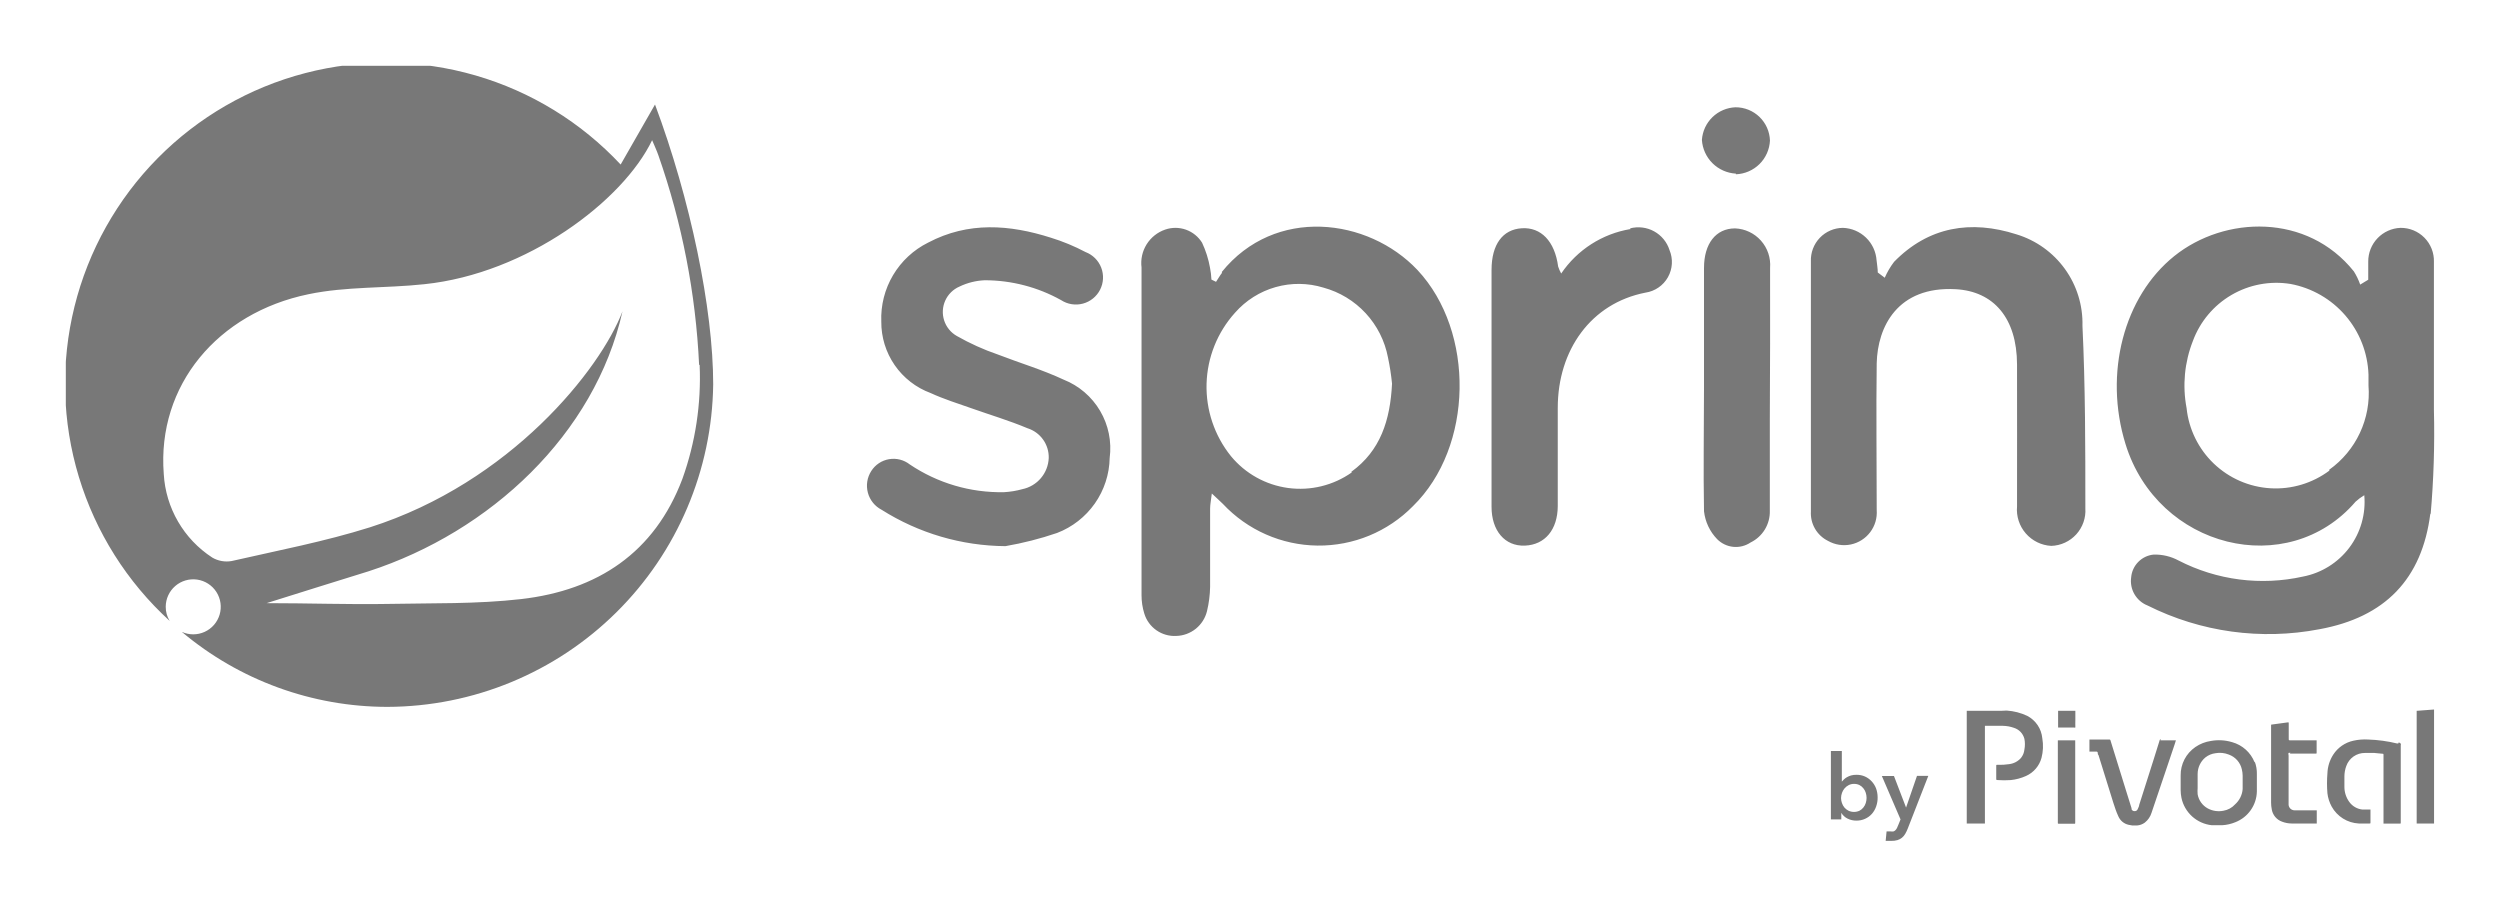 <svg xmlns="http://www.w3.org/2000/svg" xmlns:xlink="http://www.w3.org/1999/xlink" width="189.92" height="68.9" viewBox="0 0 189.92 68.9"><defs><clipPath id="91a0ec8e-ef38-4530-a1ec-370df9f1ea12" transform="translate(-43 -32)"><rect x="48" y="37" width="180" height="59" style="fill:none"/></clipPath><clipPath id="0fdbdf1e-66ba-423e-9560-c48a6b3d77f6" transform="translate(-43 -32)"><path d="M185.19,91.36a1.59,1.59,0,0,0-.51-.37,1.56,1.56,0,0,0-.65-.13,1.46,1.46,0,0,0-.41.05,1.44,1.44,0,0,0-.31.13,1.23,1.23,0,0,0-.23.17,1.32,1.32,0,0,0-.16.17h0V89.05h-.83v5.2h.79v-.5h0a1.13,1.13,0,0,0,.48.44,1.47,1.47,0,0,0,.66.15,1.55,1.55,0,0,0,1.19-.52,1.69,1.69,0,0,0,.32-.56,2,2,0,0,0,.11-.69,2,2,0,0,0-.12-.68A1.67,1.67,0,0,0,185.19,91.36ZM184.74,93a1,1,0,0,1-.18.34.91.91,0,0,1-.3.25,1,1,0,0,1-.83,0,1,1,0,0,1-.31-.24,1.07,1.07,0,0,1-.19-.34,1.18,1.18,0,0,1-.07-.38,1.22,1.22,0,0,1,.07-.39,1.07,1.07,0,0,1,.19-.34,1,1,0,0,1,.31-.25.85.85,0,0,1,.41-.1.9.9,0,0,1,.42.09.87.87,0,0,1,.3.25,1,1,0,0,1,.18.34,1.29,1.29,0,0,1,.06.38A1.32,1.32,0,0,1,184.74,93Zm-7.27-40.65a2.78,2.78,0,0,0-2.66-3c-1.46,0-2.36,1.16-2.36,3q0,4.51,0,9c0,3.16-.06,6.33,0,9.49a3.62,3.62,0,0,0,1,2.12,2,2,0,0,0,2.54.25,2.6,2.6,0,0,0,1.46-2.41c0-2.33,0-4.67,0-7C177.47,59.91,177.48,56.12,177.47,52.32ZM123.8,60.84c-1.6-.75-3.32-1.26-5-1.91a18.28,18.28,0,0,1-3.12-1.41,2.1,2.1,0,0,1,.21-3.75,4.89,4.89,0,0,1,1.93-.48,11.93,11.93,0,0,1,5.79,1.51,2.06,2.06,0,1,0,1.86-3.65,15.21,15.21,0,0,0-2.63-1.09c-3.14-1-6.28-1.24-9.33.37a6.42,6.42,0,0,0-3.56,6,5.74,5.74,0,0,0,3.75,5.43c1,.46,2.06.79,3.11,1.16,1.41.5,2.86.93,4.24,1.51a2.31,2.31,0,0,1,1.62,2.27,2.52,2.52,0,0,1-2,2.36,6.58,6.58,0,0,1-1.39.23,12.38,12.38,0,0,1-7.17-2.11,2,2,0,0,0-2.92.5,2.06,2.06,0,0,0,.79,2.95,17.83,17.83,0,0,0,9.4,2.76,25.85,25.85,0,0,0,3.92-1,6.23,6.23,0,0,0,4-5.7A5.61,5.61,0,0,0,123.8,60.84ZM90.15,44.5A24.39,24.39,0,1,0,55.89,79.17a2,2,0,0,1-.3-1.07A2.09,2.09,0,1,1,56.81,80a24.28,24.28,0,0,0,15.63,5.7,24.82,24.82,0,0,0,24.74-24.5c0-5.74-1.74-14.1-4.42-21.26Zm6,15.22a22.72,22.72,0,0,1-1.31,8.66c-2.12,5.62-6.45,8.46-12.24,9.13-3.38.39-6.83.3-10.24.37-2.77.05-6-.06-9.11-.06C65.82,77,68.62,76.15,71,75.4c9.24-3,17.19-10.4,19.29-19.75-1.67,4.4-8.5,13-19.19,16.41-3.43,1.08-7,1.76-10.5,2.56a2.16,2.16,0,0,1-1.47-.26A8.12,8.12,0,0,1,55.44,68c-.52-6.73,4.1-12.23,11-13.65,2.88-.6,5.85-.44,8.8-.76,7.78-.81,15.09-6.33,17.3-10.94,0,0,.4.9.48,1.16A56.13,56.13,0,0,1,96.11,59.72Zm39.69-7c-.17.21-.3.46-.46.69l-.35-.17a6,6,0,0,0-.11-.91,7.6,7.6,0,0,0-.6-1.89,2.38,2.38,0,0,0-2.8-1,2.69,2.69,0,0,0-1.8,2.88q0,12.45,0,24.9a4.65,4.65,0,0,0,.21,1.39,2.4,2.4,0,0,0,2.44,1.7,2.47,2.47,0,0,0,2.32-1.87,8.54,8.54,0,0,0,.24-1.87c0-2,0-4,0-5.93,0-.32.07-.64.13-1.15.39.37.62.57.84.79a10,10,0,0,0,14.44.17c4.6-4.49,4.73-13.25.34-17.94C146.93,48.54,139.85,47.66,135.81,52.67Zm9.85,15.17a6.81,6.81,0,0,1-9.18-1.24,8.4,8.4,0,0,1,.31-10.89,6.43,6.43,0,0,1,6.72-1.91,6.81,6.81,0,0,1,4.9,5.3,17.68,17.68,0,0,1,.31,2C148.61,63.93,147.87,66.24,145.66,67.84Zm21.18-18.49a7.93,7.93,0,0,0-5.27,3.38,3.23,3.23,0,0,1-.23-.53c-.26-1.94-1.31-3-2.76-2.91s-2.3,1.22-2.3,3.17q0,9,0,18c0,1.79,1,3,2.53,2.94s2.49-1.21,2.5-3c0-2.49,0-5,0-7.47,0-4.37,2.51-7.94,6.67-8.75A2.35,2.35,0,0,0,169.83,51,2.48,2.48,0,0,0,166.83,49.35Zm8-4.16a2.69,2.69,0,0,0,2.59-2.56,2.61,2.61,0,0,0-2.61-2.53,2.66,2.66,0,0,0-2.56,2.48A2.74,2.74,0,0,0,174.87,45.19Zm25.78,43h-1.32s0,.05,0,.07q0,3.09,0,6.19c0,.06,0,.08.08.08h1.16c.07,0,.08,0,.08-.09q0-3.09,0-6.18Zm27-17.16a70.91,70.91,0,0,0,.25-7.92c0-3.76,0-7.51,0-11.27a2.51,2.51,0,0,0-2.54-2.58,2.55,2.55,0,0,0-2.45,2.56c0,.46,0,.92,0,1.38l-.61.37a5,5,0,0,0-.48-1c-3.54-4.43-9.81-4.24-13.64-1.17s-5.37,8.9-3.71,14.28c2.44,7.93,12.33,10.37,17.48,4.38a4,4,0,0,1,.66-.49,5.77,5.77,0,0,1-4.65,6.18,14,14,0,0,1-9.46-1.22,3.78,3.78,0,0,0-1.89-.45,1.9,1.9,0,0,0-1.71,1.73A2,2,0,0,0,206.15,78a20.5,20.5,0,0,0,13.06,1.8C224.18,78.89,227,76,227.63,71Zm-7.69-3.33A6.81,6.81,0,0,1,209.11,63a9.23,9.23,0,0,1,.48-5.1A6.76,6.76,0,0,1,217,53.57a7.26,7.26,0,0,1,5.93,6.89c0,.28,0,.55,0,.83A7.16,7.16,0,0,1,219.94,67.69Zm-3,21.5h1.94c.09,0,.09,0,.09-.09v-.92h-2c-.12,0-.12,0-.12-.13q0-.58,0-1.15c0-.09,0-.09-.09-.08l-1.18.16c-.06,0-.07,0-.07.08q0,2.92,0,5.85a2.7,2.7,0,0,0,.05.51,1.2,1.2,0,0,0,.78.94,2.09,2.09,0,0,0,.73.14H219v-1h-1.32l-.37,0a.46.46,0,0,1-.45-.41,1.16,1.16,0,0,1,0-.2q0-1.77,0-3.54C216.83,89.17,216.82,89.19,217,89.19Zm8.24-.77-.1,0a10.75,10.75,0,0,0-2.2-.3,4,4,0,0,0-1.12.09,2.44,2.44,0,0,0-1.53,1.06,2.8,2.8,0,0,0-.44,1.41,9.11,9.11,0,0,0,0,1.53,2.79,2.79,0,0,0,.32,1,2.5,2.5,0,0,0,2.07,1.29c.26,0,.53,0,.8,0,.07,0,.08,0,.08-.08,0-.3,0-.6,0-.9,0,0,0,0,0-.08H223c-.18,0-.35,0-.53,0a1.41,1.41,0,0,1-1-.58,1.94,1.94,0,0,1-.37-1.13c0-.27,0-.54,0-.81a2.3,2.3,0,0,1,.14-.78,1.49,1.49,0,0,1,1.43-1l.7,0,.62.06c.06,0,.08,0,.08.09q0,2.56,0,5.13v.09h1.24c.06,0,.07,0,.07-.08q0-2.94,0-5.87A.15.15,0,0,0,225.2,88.42Zm-10.92,1.44a2.57,2.57,0,0,0-1.71-1.54,3.48,3.48,0,0,0-1.62-.09,2.79,2.79,0,0,0-1.17.46,2.58,2.58,0,0,0-1.12,2.16c0,.38,0,.75,0,1.13a3.11,3.11,0,0,0,.06.57,2.64,2.64,0,0,0,2.3,2.08l.37,0h.43a3.09,3.09,0,0,0,1-.23,2.57,2.57,0,0,0,1.63-2.33c0-.44,0-.87,0-1.31A2.56,2.56,0,0,0,214.29,89.86ZM212.8,93.1a1.53,1.53,0,0,1-.89.49,1.77,1.77,0,0,1-1.18-.17,1.52,1.52,0,0,1-.78-1.08,3.06,3.06,0,0,1,0-.49c0-.15,0-.3,0-.45h0c0-.2,0-.41,0-.61a1.64,1.64,0,0,1,.59-1.25,1.53,1.53,0,0,1,.77-.32,1.82,1.82,0,0,1,1,.1,1.55,1.55,0,0,1,1,1.13,2.21,2.21,0,0,1,.06.49c0,.34,0,.67,0,1A1.73,1.73,0,0,1,212.8,93.1ZM226.59,86s0,.07,0,.1v8.46h1.32V86s0-.07,0-.1Zm-26,1.28c.06,0,.08,0,.07-.08s0-.32,0-.48,0-.48,0-.72h-1.31v1.27h1.24ZM197,86.38a4.3,4.3,0,0,0-1.56-.4L195,86h-2.59v8.56h1.38V87.14h.05l1.32,0a2.62,2.62,0,0,1,.83.15,1.18,1.18,0,0,1,.8.84,2.12,2.12,0,0,1,0,.81,1.22,1.22,0,0,1-.26.64,1.43,1.43,0,0,1-.89.47,4.44,4.44,0,0,1-.88.05c-.11,0-.11,0-.11.11v.93c0,.11,0,.11.11.12a7,7,0,0,0,1,0,3.74,3.74,0,0,0,1.15-.31,2.11,2.11,0,0,0,1.18-1.38,3.48,3.48,0,0,0,.06-1.48A2.14,2.14,0,0,0,197,86.38Zm10.17,1.79a.09.09,0,0,0-.11.08l-.45,1.44-1.1,3.46c0,.1-.07.21-.11.31a.23.23,0,0,1-.23.16.24.24,0,0,1-.24-.14l0-.08-.36-1.15-1.24-4a.08.08,0,0,0-.09-.07h-1.51v.92h.52a.09.09,0,0,1,.11.08c0,.07,0,.13.06.19L203.55,93c.11.34.22.68.37,1a1.11,1.11,0,0,0,.79.66l.28.05h.27l.08,0a1.14,1.14,0,0,0,.6-.22,1.52,1.52,0,0,0,.51-.75l1.16-3.43.6-1.78.09-.29h-1.18ZM187.8,93.35h0l-.92-2.4h-.92l1.42,3.3-.17.42-.1.23a.66.66,0,0,1-.11.16.38.38,0,0,1-.15.1.7.7,0,0,1-.22,0h-.15l-.16,0-.07.72.22,0h.21a1.56,1.56,0,0,0,.47-.06,1,1,0,0,0,.34-.18,1.11,1.11,0,0,0,.25-.3,2.9,2.9,0,0,0,.19-.4l1.56-4h-.86Zm8.38-43.55c-3.44-1.1-6.66-.6-9.29,2.09a5.81,5.81,0,0,0-.71,1.21l-.53-.4c0-.31-.06-.61-.09-.92A2.65,2.65,0,0,0,183,49.31a2.45,2.45,0,0,0-2.43,2.55c0,6.33,0,12.65,0,19a2.34,2.34,0,0,0,1.3,2.23,2.48,2.48,0,0,0,3.7-2.34c0-3.72-.05-7.44,0-11.15.06-2.77,1.58-5.87,6-5.63,2.89.16,4.65,2.2,4.66,5.71s0,7.2,0,10.79a2.76,2.76,0,0,0,2.6,3,2.68,2.68,0,0,0,2.59-2.86c0-4.62,0-9.24-.22-13.86A7.07,7.07,0,0,0,196.18,49.8Z" style="fill:none;clip-rule:evenodd"/></clipPath><clipPath id="e8d5c615-b737-4e12-ae86-855907731e8f" transform="translate(-43 -32)"><rect width="276" height="133" style="fill:none"/></clipPath></defs><title>spring</title><g id="f2a4a8ad-5f82-4081-8a52-2881cfe13342" data-name="Слой 2"><g id="c893146b-ac56-4fd2-86cd-868cde76f3bb" data-name="Слой 1"><g style="opacity:0.75;isolation:isolate"><g style="clip-path:url(#91a0ec8e-ef38-4530-a1ec-370df9f1ea12)"><g style="clip-path:url(#0fdbdf1e-66ba-423e-9560-c48a6b3d77f6)"><g style="clip-path:url(#e8d5c615-b737-4e12-ae86-855907731e8f)"><rect width="189.92" height="68.9" style="fill:#4b4b4b"/></g></g></g></g></g></g></svg>